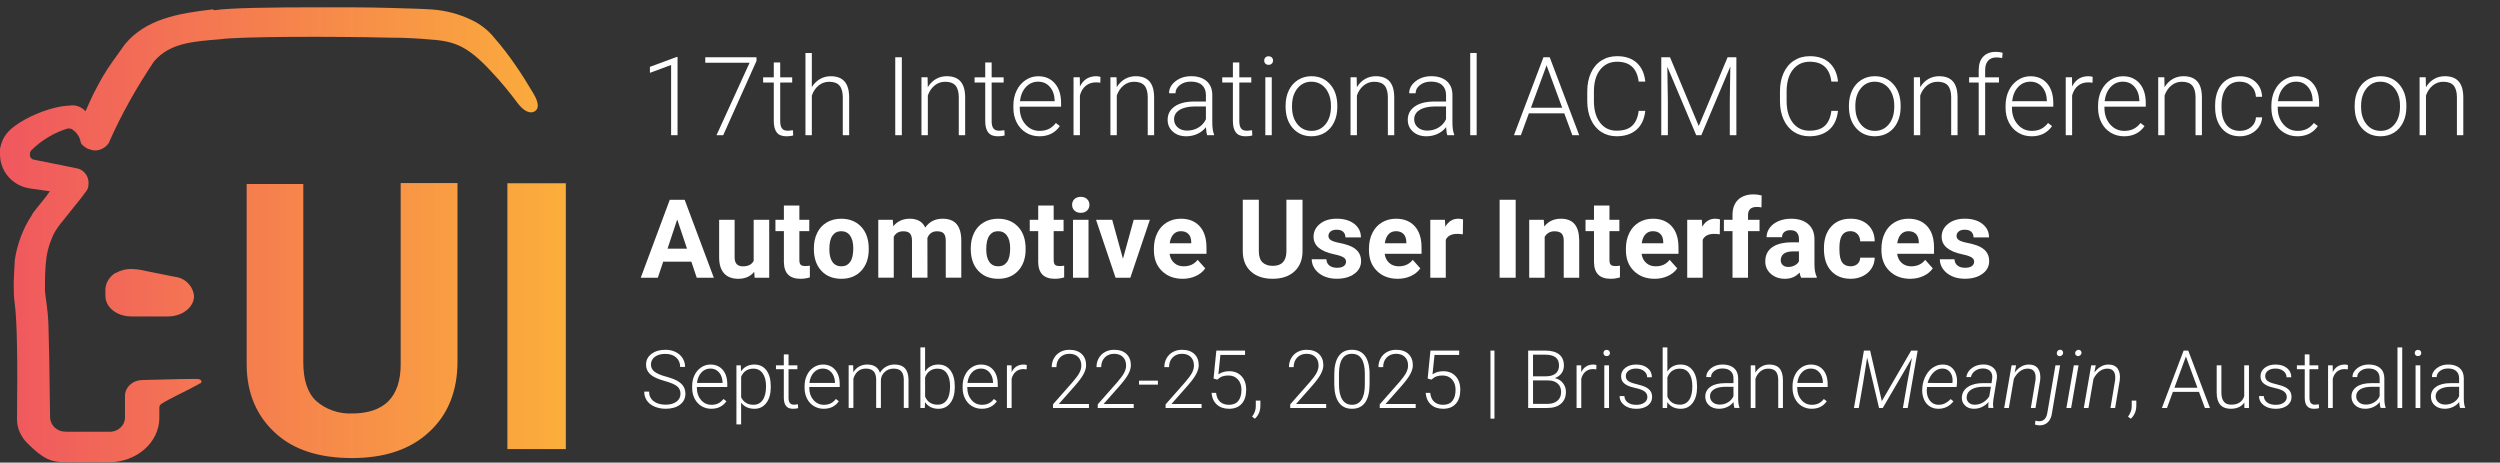 <?xml version="1.0" encoding="UTF-8"?>
<svg id="Layer_1" data-name="Layer 1" xmlns="http://www.w3.org/2000/svg" xmlns:xlink="http://www.w3.org/1999/xlink" viewBox="0 0 1368.3 253.2">
  <rect x="0" y="0" width="1368.3" height="253.2" fill="#333333" stroke="none"/>
  <defs>
    <style>
      .cls-1 {
        fill: none;
      }

      .cls-2 {
        fill: url(#linear-gradient);
      }

      .cls-3 {
        isolation: isolate;
      }

      .cls-4 {
        fill: #fff;
      }
    </style>
    <linearGradient id="linear-gradient" x1="0" y1="2804.4" x2="309.7" y2="2804.4" gradientTransform="translate(0 -2675.9)" gradientUnits="userSpaceOnUse">
      <stop offset="0" stop-color="#f0575f"/>
      <stop offset="1" stop-color="#fbaf3b"/>
      <stop offset="1" stop-color="#fbb03a"/>
    </linearGradient>
  </defs>
  <g id="Layer_11" data-name="Layer 11">
    <rect class="cls-1" y="3.5" width="309.6" height="249.7"/>
    <path class="cls-2" d="M63.3,149.3c-3.1,1.9-5.3,5-5.6,8.7v4c0,6.2,6.2,11.2,14.3,11.2h19.9c7.8,0,14.3-5,14.3-11.2-.6-5.6-5-9.9-10.5-10.5l-19.9-4c-1.2,0-2.5-.3-3.7-.3-3.1,0-5.9.6-8.7,2.2M219.3,100.3v99c0,18-9,27-26.7,27-7.1.3-14.3-2.2-19.5-6.8-4.7-4.3-7.1-11.5-7.1-21.1v-97.7h-31v98.6c0,16.1,5.6,28.5,15.8,37.8s24.2,13.6,41.9,13.6,32-4.7,42.2-14.3c10.2-9.3,15.5-22.3,15.5-38.5v-97.7h-31.1v.1ZM277.7,245.8h32V100.3h-32v145.5h0ZM116.7,5.1c-19.2,2.2-36.9,5.3-48.4,19.2-4.7,6.8-8.1,10.9-12.1,17.7-1.6,2.8-3.1,5.6-4.7,8.7s-3.4,7.4-4.7,10.2c-2.2-2.5-5.6-3.7-8.7-3.1-11.2.3-28.5,8.1-34.1,14.9-2.2,2.5-3.4,5.6-4,8.7v3.1c0,9.3,6.8,17.1,16.1,18.6l11.2,1.6-2.5,3.4-6.5,8.1c-.3.6-.6.9-.9,1.6-2.5,3.7-4.3,7.4-5.9,11.5-1.6,4.3-2.8,8.7-3.4,13-.3,5.9-.6,10.2-.6,12.4,0,4,0,7.8.6,11.8,1.2,9,1.6,30.1,1.2,63,0,5,2.2,9.6,5.6,13,8.7,8.7,13,10.5,21.1,10.5h23.6c15.2,0,27.6-10.9,27.6-24.2v-5.6c0-.9.3-1.6,1.2-2.2,3.7-2.5,15.2-7.8,19.9-10.5,1.2-.9,2.2-.6,1.9-1.9-.3-1.2-1.6-1.2-4-1.2-8.7,0-25.7.6-28.2.6-5,0-9.3,3.4-9.6,8.4v12.1c0,4.7-4.3,8.1-8.7,7.8h-23.6c-4.7,0-8.4-3.1-8.7-7.8-.3-25.7-.6-42.8-.9-50.9-.3-8.4-1.6-14.6-1.9-18.3,0-6.2,0-12.7.9-18.9.6-3.7,1.6-7.1,3.1-10.5.9-2.5,2.5-4.7,4-6.8,6.2-7.8,10.5-13,12.4-15.5l2.5-3.4c.6-.9.9-2.2.9-3.1.6-4.3-2.5-8.4-6.5-9l-23.3-4.7c-.9,0-1.9-.9-2.2-1.9v-1.9l.6-1.2c5.6-5.6,12.7-9.9,20.2-12.1.9,0,1.6,0,2.5.6,2.2,1.6,3.7,3.7,4.3,6.2.3,1.9,1.2,2.5,3.4,4,1.2.6,2.5.9,3.7,1.2,3.4.3,6.5-1.2,8.4-4,6.8-15.5,15.2-30.4,24.8-44.7,8.7-10.2,21.7-10.9,36-12.1,11.2-1.6,62.4-1.6,92.4-.9,10.2,0,17.7.6,21.1.9,14.3.9,21.4,2.8,35.4,18,5,5.3,9.6,10.9,14,16.8,2.8,3.7,5.9,5.9,8.7,5,5-1.9.9-8.7,0-10.2-6.2-10.5-13-20.8-21.1-30.1-3.4-4.3-7.8-7.8-13-10.2-6.5-3.1-13.6-5-21.1-5.6-4-.3-13.3-.6-24.8-.9-10.5-.3-23-.3-35.1-.3h-1.9c-25.1,0-49.9.3-57.4,1.6l-.9-.3v-.2h.1Z"/>
    <path class="cls-1" d="M63.3,149.3c-3.1,1.9-5.3,5-5.6,8.7v4c0,6.2,6.2,11.2,14.3,11.2h19.9c7.8,0,14.3-5,14.3-11.2-.6-5.6-5-9.9-10.5-10.5l-19.9-4c-1.2,0-2.5-.3-3.7-.3-3.1,0-5.9.6-8.7,2.2M219.3,100.3v99c0,18-9,27-26.7,27-7.1.3-14.3-2.2-19.5-6.8-4.7-4.3-7.1-11.5-7.1-21.1v-97.7h-31v98.6c0,16.1,5.6,28.5,15.8,37.8s24.2,13.6,41.9,13.6,32-4.7,42.2-14.3c10.2-9.3,15.5-22.3,15.5-38.5v-97.7h-31.1v.1ZM277.7,245.8h32V100.3h-32v145.5ZM116.7,5.1c-19.2,2.2-36.9,5.3-48.4,19.2-4.7,6.8-8.1,10.9-12.1,17.7-1.6,2.8-3.1,5.6-4.7,8.7-1.6,3.1-3.4,7.4-4.7,10.2-2.2-2.5-5.6-3.7-8.7-3.1-11.2.3-28.5,8.1-34.1,14.9-2.2,2.5-3.4,5.6-4,8.7v3.1c0,9.3,6.8,17.1,16.1,18.6l11.2,1.6-2.5,3.4-6.5,8.1c-.3.6-.6.9-.9,1.6-2.5,3.7-4.3,7.4-5.9,11.5-1.6,4.3-2.8,8.7-3.4,13-.3,5.9-.6,10.2-.6,12.4,0,4,0,7.8.6,11.8,1.2,9,1.6,30.1,1.2,63,0,5,2.2,9.6,5.6,13,8.7,8.7,13,10.5,21.1,10.5h23.6c15.2,0,27.6-10.9,27.6-24.2v-5.6c0-.9.3-1.6,1.2-2.2,3.7-2.5,15.2-7.8,19.9-10.5,1.2-.9,2.2-.6,1.9-1.9-.3-1.2-1.6-1.2-4-1.2-8.7,0-25.7.6-28.2.6-5,0-9.3,3.4-9.6,8.4v12.1c0,4.7-4.3,8.1-8.7,7.8h-23.6c-4.7,0-8.4-3.1-8.7-7.8-.3-25.7-.6-42.8-.9-50.9-.3-8.4-1.6-14.6-1.9-18.3,0-6.2,0-12.7.9-18.9.6-3.7,1.6-7.1,3.1-10.5.9-2.5,2.5-4.7,4-6.8,6.2-7.8,10.5-13,12.4-15.5l2.5-3.4c.6-.9.9-2.2.9-3.1.6-4.3-2.5-8.4-6.5-9l-23.3-4.7c-.9,0-1.9-.9-2.2-1.9v-1.9l.6-1.2c5.6-5.6,12.7-9.9,20.2-12.1.9,0,1.6,0,2.5.6,2.2,1.6,3.7,3.7,4.3,6.2.3,1.9,1.2,2.5,3.4,4,1.2.6,2.5.9,3.7,1.2,3.4.3,6.5-1.2,8.4-4,6.8-15.5,15.2-30.4,24.8-44.7,8.7-10.2,21.7-10.9,36-12.1,11.2-1.6,62.4-1.6,92.4-.9,10.2,0,17.7.6,21.1.9,14.3.9,21.4,2.8,35.4,18,5,5.3,9.6,10.9,14,16.8,2.8,3.7,5.9,5.9,8.7,5,5-1.9.9-8.7,0-10.2-6.2-10.5-13-20.8-21.1-30.1-3.4-4.3-7.8-7.8-13-10.2-6.5-3.1-13.6-5-21.1-5.6-4-.3-13.3-.6-24.8-.9-10.5-.3-23-.3-35.1-.3h-1.9c-25.1,0-49.9.3-57.4,1.6l-.9-.3v-.2h.1Z"/>
    <g class="cls-3">
      <g class="cls-3">
        <g class="cls-3">
          <g class="cls-3">
            <g class="cls-3">
              <g class="cls-3">
                <path class="cls-4" d="M370.83,74h-3.52v-38.44l-11.6,4.31v-3.28l14.53-5.39h.59v42.8Z"/>
                <path class="cls-4" d="M414.04,33.37l-18.22,40.63h-3.66l18.11-39.67h-24.26v-2.99h28.04v2.02Z"/>
                <path class="cls-4" d="M427.02,34.19v8.12h6.56v2.87h-6.56v21.15c0,1.76.32,3.07.95,3.93.63.86,1.69,1.29,3.18,1.29.59,0,1.53-.1,2.84-.29l.15,2.85c-.92.33-2.17.49-3.75.49-2.4,0-4.15-.7-5.24-2.09-1.09-1.4-1.64-3.45-1.64-6.17v-21.15h-5.83v-2.87h5.83v-8.12h3.52Z"/>
                <path class="cls-4" d="M444.34,47.66c1.15-1.89,2.63-3.36,4.42-4.39,1.8-1.04,3.76-1.55,5.89-1.55,3.4,0,5.93.96,7.59,2.87,1.66,1.91,2.5,4.79,2.52,8.61v20.8h-3.49v-20.83c-.02-2.83-.62-4.94-1.8-6.33-1.18-1.39-3.07-2.08-5.67-2.08-2.17,0-4.09.68-5.76,2.04s-2.91,3.19-3.71,5.49v21.71h-3.49V29h3.49v18.66Z"/>
                <path class="cls-4" d="M493.59,74h-3.6V31.34h3.6v42.66Z"/>
                <path class="cls-4" d="M507.68,42.3l.12,5.42c1.19-1.95,2.68-3.44,4.45-4.47,1.78-1.03,3.74-1.54,5.89-1.54,3.4,0,5.93.96,7.59,2.87,1.66,1.91,2.5,4.79,2.52,8.61v20.8h-3.49v-20.83c-.02-2.83-.62-4.94-1.8-6.33-1.18-1.39-3.07-2.08-5.67-2.08-2.17,0-4.09.68-5.76,2.04s-2.91,3.19-3.71,5.49v21.71h-3.49v-31.7h3.34Z"/>
                <path class="cls-4" d="M542.75,34.19v8.12h6.56v2.87h-6.56v21.15c0,1.76.32,3.07.95,3.93.63.86,1.69,1.29,3.18,1.29.59,0,1.53-.1,2.84-.29l.15,2.85c-.92.33-2.17.49-3.75.49-2.4,0-4.15-.7-5.24-2.09-1.09-1.4-1.64-3.45-1.64-6.17v-21.15h-5.83v-2.87h5.83v-8.12h3.52Z"/>
                <path class="cls-4" d="M568.85,74.59c-2.7,0-5.13-.66-7.31-1.99-2.18-1.33-3.87-3.18-5.08-5.55-1.21-2.37-1.82-5.03-1.82-7.98v-1.26c0-3.05.59-5.79,1.77-8.23,1.18-2.44,2.83-4.36,4.94-5.76s4.39-2.09,6.86-2.09c3.85,0,6.9,1.31,9.16,3.94s3.38,6.22,3.38,10.77v1.96h-22.62v.67c0,3.59,1.03,6.59,3.09,8.98,2.06,2.39,4.65,3.59,7.78,3.59,1.88,0,3.53-.34,4.97-1.03s2.74-1.78,3.91-3.28l2.2,1.67c-2.58,3.73-6.32,5.6-11.22,5.6ZM568.2,44.7c-2.64,0-4.86.97-6.67,2.9-1.81,1.93-2.91,4.53-3.3,7.79h19.01v-.38c-.1-3.05-.97-5.53-2.61-7.44s-3.79-2.87-6.45-2.87Z"/>
                <path class="cls-4" d="M602.22,45.29c-.74-.14-1.53-.21-2.37-.21-2.19,0-4.04.61-5.55,1.83-1.51,1.22-2.59,2.99-3.24,5.32v21.77h-3.49v-31.7h3.43l.06,5.04c1.86-3.75,4.83-5.62,8.94-5.62.98,0,1.75.13,2.31.38l-.09,3.19Z"/>
                <path class="cls-4" d="M611.1,42.3l.12,5.42c1.19-1.95,2.68-3.44,4.45-4.47,1.78-1.03,3.74-1.54,5.89-1.54,3.4,0,5.93.96,7.59,2.87,1.66,1.91,2.5,4.79,2.52,8.61v20.8h-3.49v-20.83c-.02-2.83-.62-4.94-1.8-6.33-1.18-1.39-3.07-2.08-5.67-2.08-2.17,0-4.09.68-5.76,2.04s-2.91,3.19-3.71,5.49v21.71h-3.49v-31.7h3.34Z"/>
                <path class="cls-4" d="M660.72,74c-.35-1-.58-2.47-.67-4.42-1.23,1.6-2.8,2.84-4.7,3.71s-3.92,1.3-6.05,1.3c-3.05,0-5.51-.85-7.4-2.55-1.89-1.7-2.83-3.85-2.83-6.45,0-3.09,1.28-5.53,3.85-7.32,2.57-1.8,6.15-2.7,10.74-2.7h6.36v-3.6c0-2.27-.7-4.05-2.09-5.35-1.4-1.3-3.43-1.95-6.11-1.95-2.44,0-4.46.62-6.06,1.88-1.6,1.25-2.4,2.75-2.4,4.51l-3.52-.03c0-2.52,1.17-4.7,3.52-6.55s5.22-2.77,8.64-2.77,6.32.88,8.36,2.65c2.04,1.77,3.09,4.23,3.15,7.4v15c0,3.07.32,5.36.97,6.88v.35h-3.75ZM649.71,71.48c2.34,0,4.44-.57,6.28-1.7s3.19-2.65,4.03-4.54v-6.97h-6.27c-3.5.04-6.23.68-8.2,1.92-1.97,1.24-2.96,2.94-2.96,5.11,0,1.78.66,3.25,1.98,4.42s3.03,1.76,5.14,1.76Z"/>
                <path class="cls-4" d="M678.3,34.19v8.12h6.56v2.87h-6.56v21.15c0,1.76.32,3.07.95,3.93.63.86,1.69,1.29,3.18,1.29.59,0,1.53-.1,2.84-.29l.15,2.85c-.92.33-2.17.49-3.75.49-2.4,0-4.15-.7-5.24-2.09-1.09-1.4-1.64-3.45-1.64-6.17v-21.15h-5.83v-2.87h5.83v-8.12h3.52Z"/>
                <path class="cls-4" d="M691.93,33.15c0-.66.21-1.22.64-1.67.43-.46,1.02-.68,1.76-.68s1.33.23,1.77.68.66,1.01.66,1.67-.22,1.21-.66,1.66c-.44.45-1.03.67-1.77.67s-1.33-.22-1.76-.67c-.43-.45-.64-1-.64-1.66ZM696.06,74h-3.52v-31.7h3.52v31.7Z"/>
                <path class="cls-4" d="M703.64,57.68c0-3.05.59-5.79,1.77-8.23,1.18-2.44,2.85-4.34,5.01-5.7,2.16-1.36,4.6-2.04,7.34-2.04,4.22,0,7.64,1.48,10.25,4.44,2.62,2.96,3.93,6.88,3.93,11.76v.73c0,3.07-.59,5.83-1.77,8.28-1.18,2.45-2.85,4.34-5,5.67-2.15,1.33-4.6,1.99-7.35,1.99-4.2,0-7.61-1.48-10.24-4.44-2.63-2.96-3.94-6.88-3.94-11.76v-.7ZM707.16,58.65c0,3.79.98,6.9,2.94,9.33s4.54,3.65,7.72,3.65,5.73-1.22,7.69-3.65,2.94-5.64,2.94-9.62v-.67c0-2.42-.45-4.64-1.35-6.65-.9-2.01-2.16-3.57-3.78-4.67-1.62-1.1-3.48-1.66-5.57-1.66-3.12,0-5.67,1.23-7.65,3.68-1.97,2.45-2.96,5.66-2.96,9.62v.64Z"/>
                <path class="cls-4" d="M742.52,42.3l.12,5.42c1.19-1.95,2.68-3.44,4.45-4.47,1.78-1.03,3.74-1.54,5.89-1.54,3.4,0,5.93.96,7.59,2.87,1.66,1.91,2.5,4.79,2.52,8.61v20.8h-3.49v-20.83c-.02-2.83-.62-4.94-1.8-6.33-1.18-1.39-3.07-2.08-5.67-2.08-2.17,0-4.09.68-5.76,2.04s-2.91,3.19-3.71,5.49v21.71h-3.49v-31.7h3.34Z"/>
                <path class="cls-4" d="M792.15,74c-.35-1-.58-2.47-.67-4.42-1.23,1.6-2.8,2.84-4.7,3.71s-3.92,1.3-6.05,1.3c-3.05,0-5.51-.85-7.4-2.55-1.89-1.7-2.83-3.85-2.83-6.45,0-3.09,1.28-5.53,3.85-7.32,2.57-1.8,6.15-2.7,10.74-2.7h6.36v-3.6c0-2.27-.7-4.05-2.09-5.35-1.4-1.3-3.43-1.95-6.11-1.95-2.44,0-4.46.62-6.06,1.88-1.6,1.25-2.4,2.75-2.4,4.51l-3.52-.03c0-2.52,1.17-4.7,3.52-6.55s5.22-2.77,8.64-2.77,6.32.88,8.36,2.65c2.04,1.77,3.09,4.23,3.15,7.4v15c0,3.07.32,5.36.97,6.88v.35h-3.75ZM781.13,71.48c2.34,0,4.44-.57,6.28-1.7s3.19-2.65,4.03-4.54v-6.97h-6.27c-3.5.04-6.23.68-8.2,1.92-1.97,1.24-2.96,2.94-2.96,5.11,0,1.78.66,3.25,1.98,4.42s3.03,1.76,5.14,1.76Z"/>
                <path class="cls-4" d="M808.2,74h-3.52V29h3.52v45Z"/>
                <path class="cls-4" d="M856.16,62.02h-19.37l-4.39,11.98h-3.78l16.14-42.66h3.43l16.14,42.66h-3.75l-4.42-11.98ZM837.91,58.97h17.11l-8.55-23.23-8.55,23.23Z"/>
                <path class="cls-4" d="M900.49,60.7c-.49,4.49-2.09,7.93-4.82,10.31s-6.35,3.57-10.88,3.57c-3.16,0-5.96-.79-8.39-2.37s-4.31-3.82-5.64-6.72c-1.33-2.9-2-6.22-2.02-9.95v-5.54c0-3.79.66-7.15,1.99-10.08,1.33-2.93,3.24-5.19,5.73-6.78s5.36-2.39,8.6-2.39c4.57,0,8.18,1.23,10.83,3.69,2.65,2.46,4.18,5.87,4.61,10.22h-3.63c-.9-7.25-4.83-10.87-11.81-10.87-3.87,0-6.95,1.45-9.24,4.34-2.3,2.89-3.44,6.89-3.44,11.99v5.22c0,4.93,1.12,8.85,3.35,11.79,2.24,2.93,5.26,4.4,9.07,4.4s6.61-.9,8.53-2.71c1.91-1.81,3.1-4.52,3.54-8.13h3.63Z"/>
                <path class="cls-4" d="M914.03,31.34l15.73,37.65,15.79-37.65h4.8v42.66h-3.6v-18.57l.29-19.04-15.88,37.62h-2.78l-15.82-37.47.29,18.78v18.69h-3.6V31.34h4.78Z"/>
                <path class="cls-4" d="M1005.96,60.7c-.49,4.49-2.09,7.93-4.82,10.31s-6.35,3.57-10.88,3.57c-3.16,0-5.96-.79-8.39-2.37s-4.31-3.82-5.64-6.72c-1.33-2.9-2-6.22-2.02-9.95v-5.54c0-3.79.66-7.15,1.99-10.08,1.33-2.93,3.24-5.19,5.73-6.78s5.36-2.39,8.6-2.39c4.57,0,8.18,1.23,10.83,3.69,2.65,2.46,4.18,5.87,4.61,10.22h-3.63c-.9-7.25-4.83-10.87-11.81-10.87-3.87,0-6.95,1.45-9.24,4.34-2.3,2.89-3.44,6.89-3.44,11.99v5.22c0,4.93,1.12,8.85,3.35,11.79,2.24,2.93,5.26,4.4,9.07,4.4s6.61-.9,8.53-2.71c1.91-1.81,3.1-4.52,3.54-8.13h3.63Z"/>
                <path class="cls-4" d="M1011.96,57.68c0-3.05.59-5.79,1.77-8.23,1.18-2.44,2.85-4.34,5.01-5.7,2.16-1.36,4.6-2.04,7.34-2.04,4.22,0,7.64,1.48,10.25,4.44,2.62,2.96,3.93,6.88,3.93,11.76v.73c0,3.07-.59,5.83-1.77,8.28-1.18,2.45-2.85,4.34-5,5.67-2.15,1.33-4.6,1.99-7.35,1.99-4.2,0-7.61-1.48-10.24-4.44-2.63-2.96-3.94-6.88-3.94-11.76v-.7ZM1015.48,58.65c0,3.79.98,6.9,2.94,9.33s4.54,3.65,7.72,3.65,5.73-1.22,7.69-3.65,2.94-5.64,2.94-9.62v-.67c0-2.42-.45-4.64-1.35-6.65-.9-2.01-2.16-3.57-3.78-4.67-1.62-1.1-3.48-1.66-5.57-1.66-3.12,0-5.67,1.23-7.65,3.68-1.97,2.45-2.96,5.66-2.96,9.62v.64Z"/>
                <path class="cls-4" d="M1050.84,42.3l.12,5.42c1.19-1.95,2.68-3.44,4.45-4.47,1.78-1.03,3.74-1.54,5.89-1.54,3.4,0,5.93.96,7.59,2.87,1.66,1.91,2.5,4.79,2.52,8.61v20.8h-3.49v-20.83c-.02-2.83-.62-4.94-1.8-6.33-1.18-1.39-3.07-2.08-5.67-2.08-2.17,0-4.09.68-5.76,2.04s-2.91,3.19-3.71,5.49v21.71h-3.49v-31.7h3.34Z"/>
                <path class="cls-4" d="M1082.98,74v-28.83h-5.24v-2.87h5.24v-3.84c0-3.24.82-5.73,2.48-7.47,1.65-1.74,3.95-2.61,6.9-2.61,1.33,0,2.57.17,3.72.49l-.26,2.91c-.98-.23-2.04-.35-3.19-.35-1.93,0-3.44.6-4.51,1.81-1.07,1.2-1.61,2.91-1.61,5.13v3.94h7.56v2.87h-7.56v28.83h-3.52Z"/>
                <path class="cls-4" d="M1111.9,74.59c-2.7,0-5.13-.66-7.31-1.99-2.18-1.33-3.87-3.18-5.08-5.55-1.21-2.37-1.82-5.03-1.82-7.98v-1.26c0-3.05.59-5.79,1.77-8.23,1.18-2.44,2.83-4.36,4.94-5.76s4.39-2.09,6.86-2.09c3.85,0,6.9,1.31,9.16,3.94s3.38,6.22,3.38,10.77v1.96h-22.62v.67c0,3.59,1.03,6.59,3.09,8.98,2.06,2.39,4.65,3.59,7.78,3.59,1.88,0,3.53-.34,4.97-1.03s2.74-1.78,3.91-3.28l2.2,1.67c-2.58,3.73-6.32,5.6-11.22,5.6ZM1111.25,44.7c-2.64,0-4.86.97-6.67,2.9-1.81,1.93-2.91,4.53-3.3,7.79h19.01v-.38c-.1-3.05-.97-5.53-2.61-7.44s-3.79-2.87-6.45-2.87Z"/>
                <path class="cls-4" d="M1145.27,45.29c-.74-.14-1.53-.21-2.37-.21-2.19,0-4.04.61-5.55,1.83-1.51,1.22-2.59,2.99-3.24,5.32v21.77h-3.49v-31.7h3.43l.06,5.04c1.86-3.75,4.83-5.62,8.94-5.62.98,0,1.75.13,2.31.38l-.09,3.19Z"/>
                <path class="cls-4" d="M1162.52,74.59c-2.7,0-5.13-.66-7.31-1.99-2.18-1.33-3.87-3.18-5.08-5.55-1.21-2.37-1.82-5.03-1.82-7.98v-1.26c0-3.05.59-5.79,1.77-8.23,1.18-2.44,2.83-4.36,4.94-5.76s4.39-2.09,6.86-2.09c3.85,0,6.9,1.31,9.16,3.94s3.38,6.22,3.38,10.77v1.96h-22.62v.67c0,3.59,1.03,6.59,3.09,8.98,2.06,2.39,4.65,3.59,7.78,3.59,1.88,0,3.53-.34,4.97-1.03s2.74-1.78,3.91-3.28l2.2,1.67c-2.58,3.73-6.32,5.6-11.22,5.6ZM1161.88,44.7c-2.64,0-4.86.97-6.67,2.9-1.81,1.93-2.91,4.53-3.3,7.79h19.01v-.38c-.1-3.05-.97-5.53-2.61-7.44s-3.79-2.87-6.45-2.87Z"/>
                <path class="cls-4" d="M1184.58,42.3l.12,5.42c1.19-1.95,2.68-3.44,4.45-4.47,1.78-1.03,3.74-1.54,5.89-1.54,3.4,0,5.93.96,7.59,2.87,1.66,1.91,2.5,4.79,2.52,8.61v20.8h-3.49v-20.83c-.02-2.83-.62-4.94-1.8-6.33-1.18-1.39-3.07-2.08-5.67-2.08-2.17,0-4.09.68-5.76,2.04s-2.91,3.19-3.71,5.49v21.71h-3.49v-31.7h3.34Z"/>
                <path class="cls-4" d="M1225.92,71.63c2.44,0,4.49-.69,6.14-2.07,1.65-1.38,2.54-3.16,2.68-5.35h3.37c-.1,1.93-.7,3.7-1.82,5.29s-2.59,2.84-4.44,3.74-3.82,1.35-5.93,1.35c-4.16,0-7.46-1.45-9.89-4.34s-3.65-6.78-3.65-11.66v-1.05c0-3.12.55-5.89,1.64-8.29,1.09-2.4,2.66-4.26,4.7-5.57,2.04-1.31,4.43-1.96,7.16-1.96,3.48,0,6.34,1.04,8.6,3.11s3.46,4.79,3.62,8.17h-3.37c-.16-2.48-1.05-4.48-2.68-6.01-1.63-1.52-3.69-2.29-6.17-2.29-3.16,0-5.62,1.14-7.37,3.43-1.75,2.29-2.62,5.49-2.62,9.61v1.03c0,4.04.87,7.2,2.62,9.46,1.75,2.27,4.21,3.4,7.4,3.4Z"/>
                <path class="cls-4" d="M1257.38,74.59c-2.7,0-5.13-.66-7.31-1.99-2.18-1.33-3.87-3.18-5.08-5.55-1.21-2.37-1.82-5.03-1.82-7.98v-1.26c0-3.05.59-5.79,1.77-8.23,1.18-2.44,2.83-4.36,4.94-5.76s4.39-2.09,6.86-2.09c3.85,0,6.9,1.31,9.16,3.94s3.38,6.22,3.38,10.77v1.96h-22.62v.67c0,3.59,1.03,6.59,3.09,8.98,2.06,2.39,4.65,3.59,7.78,3.59,1.88,0,3.53-.34,4.97-1.03s2.74-1.78,3.91-3.28l2.2,1.67c-2.58,3.73-6.32,5.6-11.22,5.6ZM1256.74,44.7c-2.64,0-4.86.97-6.67,2.9-1.81,1.93-2.91,4.53-3.3,7.79h19.01v-.38c-.1-3.05-.97-5.53-2.61-7.44s-3.79-2.87-6.45-2.87Z"/>
                <path class="cls-4" d="M1288.76,57.68c0-3.05.59-5.79,1.77-8.23,1.18-2.44,2.85-4.34,5.01-5.7,2.16-1.36,4.6-2.04,7.34-2.04,4.22,0,7.64,1.48,10.25,4.44s3.93,6.88,3.93,11.76v.73c0,3.07-.59,5.83-1.77,8.28s-2.85,4.34-5,5.67c-2.15,1.33-4.6,1.99-7.35,1.99-4.2,0-7.61-1.48-10.24-4.44-2.63-2.96-3.94-6.88-3.94-11.76v-.7ZM1292.28,58.65c0,3.79.98,6.9,2.94,9.33s4.54,3.65,7.72,3.65,5.73-1.22,7.69-3.65,2.94-5.64,2.94-9.62v-.67c0-2.42-.45-4.64-1.35-6.65s-2.16-3.57-3.78-4.67c-1.62-1.1-3.48-1.66-5.57-1.66-3.12,0-5.67,1.23-7.65,3.68-1.97,2.45-2.96,5.66-2.96,9.62v.64Z"/>
                <path class="cls-4" d="M1327.64,42.3l.12,5.42c1.19-1.95,2.68-3.44,4.45-4.47s3.74-1.54,5.89-1.54c3.4,0,5.93.96,7.59,2.87s2.5,4.79,2.52,8.61v20.8h-3.49v-20.83c-.02-2.83-.62-4.94-1.8-6.33s-3.07-2.08-5.67-2.08c-2.17,0-4.09.68-5.76,2.04s-2.91,3.19-3.71,5.49v21.71h-3.49v-31.7h3.34Z"/>
              </g>
            </g>
          </g>
          <g class="cls-3">
            <g class="cls-3">
              <g class="cls-3">
                <path class="cls-4" d="M378.39,143.21h-15.41l-2.93,8.79h-9.35l15.88-42.66h8.14l15.97,42.66h-9.35l-2.96-8.79ZM365.35,136.09h10.66l-5.36-15.97-5.3,15.97Z"/>
                <path class="cls-4" d="M412.79,148.78c-2.09,2.54-4.98,3.81-8.67,3.81-3.4,0-5.99-.98-7.78-2.93s-2.7-4.81-2.74-8.58v-20.77h8.47v20.5c0,3.3,1.5,4.96,4.51,4.96s4.84-1,5.92-2.99v-22.47h8.5v31.7h-7.97l-.23-3.22Z"/>
                <path class="cls-4" d="M437.51,112.51v7.79h5.42v6.21h-5.42v15.82c0,1.17.22,2.01.67,2.52.45.51,1.31.76,2.58.76.94,0,1.77-.07,2.49-.21v6.42c-1.66.51-3.37.76-5.13.76-5.94,0-8.96-3-9.08-8.99v-17.08h-4.63v-6.21h4.63v-7.79h8.47Z"/>
                <path class="cls-4" d="M445.45,135.86c0-3.14.6-5.95,1.82-8.41,1.21-2.46,2.95-4.37,5.23-5.71,2.27-1.35,4.92-2.02,7.92-2.02,4.28,0,7.77,1.31,10.47,3.93,2.71,2.62,4.21,6.17,4.53,10.66l.06,2.17c0,4.86-1.36,8.76-4.07,11.7-2.71,2.94-6.36,4.41-10.93,4.41s-8.22-1.46-10.94-4.39-4.09-6.91-4.09-11.95v-.38ZM453.92,136.46c0,3.01.57,5.32,1.7,6.91,1.13,1.59,2.75,2.39,4.86,2.39s3.65-.79,4.8-2.36c1.15-1.57,1.73-4.09,1.73-7.55,0-2.95-.58-5.24-1.73-6.87-1.15-1.62-2.77-2.44-4.86-2.44s-3.67.81-4.8,2.42c-1.13,1.61-1.7,4.11-1.7,7.5Z"/>
                <path class="cls-4" d="M488.63,120.3l.26,3.54c2.25-2.75,5.28-4.13,9.11-4.13,4.08,0,6.88,1.61,8.41,4.83,2.23-3.22,5.4-4.83,9.52-4.83,3.44,0,6,1,7.68,3,1.68,2,2.52,5.01,2.52,9.04v20.24h-8.5v-20.21c0-1.8-.35-3.11-1.05-3.94s-1.94-1.25-3.72-1.25c-2.54,0-4.3,1.21-5.27,3.63l.03,21.77h-8.47v-20.19c0-1.84-.36-3.16-1.08-3.98-.72-.82-1.95-1.23-3.69-1.23-2.4,0-4.14,1-5.21,2.99v22.41h-8.47v-31.7h7.94Z"/>
                <path class="cls-4" d="M531.32,135.86c0-3.14.6-5.95,1.82-8.41,1.21-2.46,2.95-4.37,5.23-5.71,2.27-1.35,4.92-2.02,7.92-2.02,4.28,0,7.77,1.31,10.47,3.93,2.71,2.62,4.21,6.17,4.53,10.66l.06,2.17c0,4.86-1.36,8.76-4.07,11.7-2.71,2.94-6.36,4.41-10.93,4.41s-8.22-1.46-10.94-4.39-4.09-6.91-4.09-11.95v-.38ZM539.79,136.46c0,3.01.57,5.32,1.7,6.91,1.13,1.59,2.75,2.39,4.86,2.39s3.65-.79,4.8-2.36c1.15-1.57,1.73-4.09,1.73-7.55,0-2.95-.58-5.24-1.73-6.87-1.15-1.62-2.77-2.44-4.86-2.44s-3.67.81-4.8,2.42c-1.13,1.61-1.7,4.11-1.7,7.5Z"/>
                <path class="cls-4" d="M576.7,112.51v7.79h5.42v6.21h-5.42v15.82c0,1.17.22,2.01.67,2.52.45.51,1.31.76,2.58.76.94,0,1.77-.07,2.49-.21v6.42c-1.66.51-3.37.76-5.13.76-5.94,0-8.96-3-9.08-8.99v-17.08h-4.63v-6.21h4.63v-7.79h8.47Z"/>
                <path class="cls-4" d="M586.78,112.1c0-1.27.42-2.31,1.27-3.13s2.01-1.23,3.47-1.23,2.6.41,3.46,1.23c.86.82,1.29,1.87,1.29,3.13s-.44,2.34-1.3,3.16c-.87.82-2.02,1.23-3.44,1.23s-2.57-.41-3.44-1.23c-.87-.82-1.3-1.88-1.3-3.16ZM595.77,152h-8.5v-31.7h8.5v31.7Z"/>
                <path class="cls-4" d="M614.61,141.66l5.89-21.36h8.85l-10.69,31.7h-8.09l-10.69-31.7h8.85l5.89,21.36Z"/>
                <path class="cls-4" d="M647.28,152.59c-4.65,0-8.43-1.43-11.35-4.28-2.92-2.85-4.38-6.65-4.38-11.4v-.82c0-3.18.62-6.03,1.85-8.54s2.97-4.44,5.23-5.8,4.83-2.04,7.72-2.04c4.34,0,7.75,1.37,10.24,4.1s3.74,6.61,3.74,11.63v3.46h-20.19c.27,2.07,1.1,3.73,2.48,4.98s3.12,1.88,5.23,1.88c3.26,0,5.81-1.18,7.65-3.54l4.16,4.66c-1.27,1.8-2.99,3.2-5.16,4.2s-4.57,1.51-7.21,1.51ZM646.31,126.54c-1.68,0-3.04.57-4.09,1.71-1.04,1.14-1.71,2.77-2.01,4.88h11.78v-.68c-.04-1.88-.55-3.34-1.52-4.37-.98-1.03-2.36-1.54-4.16-1.54Z"/>
                <path class="cls-4" d="M712.9,109.34v28.1c0,4.67-1.46,8.36-4.38,11.07-2.92,2.71-6.91,4.07-11.97,4.07s-8.94-1.32-11.87-3.96-4.42-6.26-4.48-10.87v-28.42h8.79v28.15c0,2.79.67,4.83,2.01,6.11,1.34,1.28,3.19,1.92,5.55,1.92,4.94,0,7.45-2.6,7.53-7.79v-28.39h8.82Z"/>
                <path class="cls-4" d="M736.72,143.24c0-1.04-.51-1.85-1.54-2.45s-2.67-1.13-4.94-1.6c-7.54-1.58-11.31-4.79-11.31-9.61,0-2.81,1.17-5.16,3.5-7.05,2.33-1.88,5.39-2.83,9.16-2.83,4.02,0,7.24.95,9.65,2.84,2.41,1.89,3.62,4.36,3.62,7.38h-8.47c0-1.21-.39-2.21-1.17-3-.78-.79-2-1.19-3.66-1.19-1.43,0-2.53.32-3.31.97-.78.64-1.17,1.46-1.17,2.46,0,.94.44,1.69,1.33,2.27.89.58,2.39,1.07,4.5,1.49s3.89.89,5.33,1.42c4.47,1.64,6.71,4.48,6.71,8.53,0,2.89-1.24,5.23-3.72,7.02-2.48,1.79-5.68,2.68-9.61,2.68-2.66,0-5.01-.47-7.08-1.42-2.06-.95-3.68-2.25-4.85-3.9s-1.76-3.43-1.76-5.35h8.03c.08,1.5.63,2.66,1.67,3.46,1.04.8,2.42,1.2,4.16,1.2,1.62,0,2.85-.31,3.68-.92.83-.62,1.25-1.42,1.25-2.42Z"/>
                <path class="cls-4" d="M764.99,152.59c-4.65,0-8.43-1.43-11.35-4.28-2.92-2.85-4.38-6.65-4.38-11.4v-.82c0-3.18.62-6.03,1.85-8.54s2.97-4.44,5.23-5.8,4.83-2.04,7.72-2.04c4.34,0,7.75,1.37,10.24,4.1s3.74,6.61,3.74,11.63v3.46h-20.19c.27,2.07,1.1,3.73,2.48,4.98s3.12,1.88,5.23,1.88c3.26,0,5.81-1.18,7.65-3.54l4.16,4.66c-1.27,1.8-2.99,3.2-5.16,4.2s-4.57,1.51-7.21,1.51ZM764.03,126.54c-1.68,0-3.04.57-4.09,1.71-1.04,1.14-1.71,2.77-2.01,4.88h11.78v-.68c-.04-1.88-.55-3.34-1.52-4.37-.98-1.03-2.36-1.54-4.16-1.54Z"/>
                <path class="cls-4" d="M800.65,128.24c-1.15-.16-2.17-.23-3.05-.23-3.2,0-5.3,1.08-6.3,3.25v20.74h-8.47v-31.7h8l.23,3.78c1.7-2.91,4.05-4.37,7.06-4.37.94,0,1.82.13,2.64.38l-.12,8.14Z"/>
                <path class="cls-4" d="M829.56,152h-8.79v-42.66h8.79v42.66Z"/>
                <path class="cls-4" d="M844.94,120.3l.26,3.66c2.27-2.83,5.3-4.25,9.11-4.25,3.36,0,5.86.99,7.5,2.96s2.48,4.92,2.52,8.85v20.48h-8.47v-20.27c0-1.8-.39-3.1-1.17-3.91-.78-.81-2.08-1.22-3.9-1.22-2.38,0-4.17,1.02-5.36,3.05v22.35h-8.47v-31.7h7.97Z"/>
                <path class="cls-4" d="M880.89,112.51v7.79h5.42v6.21h-5.42v15.82c0,1.17.22,2.01.67,2.52.45.51,1.31.76,2.58.76.94,0,1.77-.07,2.49-.21v6.42c-1.66.51-3.37.76-5.13.76-5.94,0-8.96-3-9.08-8.99v-17.08h-4.63v-6.21h4.63v-7.79h8.47Z"/>
                <path class="cls-4" d="M905.62,152.59c-4.65,0-8.43-1.43-11.35-4.28-2.92-2.85-4.38-6.65-4.38-11.4v-.82c0-3.18.62-6.03,1.85-8.54s2.97-4.44,5.23-5.8,4.83-2.04,7.72-2.04c4.34,0,7.75,1.37,10.24,4.1s3.74,6.61,3.74,11.63v3.46h-20.19c.27,2.07,1.1,3.73,2.48,4.98s3.12,1.88,5.23,1.88c3.26,0,5.81-1.18,7.65-3.54l4.16,4.66c-1.27,1.8-2.99,3.2-5.16,4.2s-4.57,1.51-7.21,1.51ZM904.65,126.54c-1.68,0-3.04.57-4.09,1.71-1.04,1.14-1.71,2.77-2.01,4.88h11.78v-.68c-.04-1.88-.55-3.34-1.52-4.37-.98-1.03-2.36-1.54-4.16-1.54Z"/>
                <path class="cls-4" d="M941.27,128.24c-1.15-.16-2.17-.23-3.05-.23-3.2,0-5.3,1.08-6.3,3.25v20.74h-8.47v-31.7h8l.23,3.78c1.7-2.91,4.05-4.37,7.06-4.37.94,0,1.82.13,2.64.38l-.12,8.14Z"/>
                <path class="cls-4" d="M948.24,152v-25.49h-4.72v-6.21h4.72v-2.7c0-3.55,1.02-6.31,3.06-8.28,2.04-1.96,4.9-2.94,8.57-2.94,1.17,0,2.61.2,4.31.59l-.09,6.56c-.7-.18-1.56-.26-2.58-.26-3.18,0-4.78,1.49-4.78,4.48v2.55h6.3v6.21h-6.3v25.49h-8.5Z"/>
                <path class="cls-4" d="M985.8,152c-.39-.76-.67-1.71-.85-2.84-2.05,2.29-4.72,3.43-8,3.43-3.11,0-5.68-.9-7.72-2.7-2.04-1.8-3.06-4.06-3.06-6.8,0-3.36,1.25-5.94,3.74-7.73s6.09-2.71,10.8-2.72h3.9v-1.82c0-1.46-.38-2.64-1.13-3.52-.75-.88-1.94-1.32-3.56-1.32-1.43,0-2.54.34-3.35,1.03-.81.68-1.22,1.62-1.22,2.81h-8.47c0-1.84.57-3.54,1.7-5.1,1.13-1.56,2.73-2.79,4.8-3.68,2.07-.89,4.39-1.33,6.97-1.33,3.91,0,7.01.98,9.3,2.94,2.29,1.96,3.44,4.72,3.44,8.28v13.74c.02,3.01.44,5.28,1.26,6.83v.5h-8.55ZM978.8,146.11c1.25,0,2.4-.28,3.46-.83s1.84-1.3,2.34-2.24v-5.45h-3.16c-4.24,0-6.49,1.46-6.77,4.39l-.03.5c0,1.05.37,1.92,1.11,2.61.74.68,1.76,1.03,3.05,1.03Z"/>
                <path class="cls-4" d="M1012.79,145.76c1.56,0,2.83-.43,3.81-1.29.98-.86,1.48-2,1.52-3.43h7.94c-.02,2.15-.61,4.12-1.76,5.9-1.15,1.79-2.73,3.17-4.73,4.16-2,.99-4.21,1.48-6.64,1.48-4.53,0-8.11-1.44-10.72-4.32-2.62-2.88-3.93-6.86-3.93-11.94v-.56c0-4.88,1.3-8.78,3.9-11.69,2.6-2.91,6.16-4.37,10.69-4.37,3.96,0,7.14,1.13,9.54,3.38,2.39,2.26,3.61,5.26,3.65,9.01h-7.94c-.04-1.65-.55-2.99-1.52-4.02-.98-1.03-2.27-1.55-3.87-1.55-1.97,0-3.46.72-4.47,2.16-1.01,1.44-1.51,3.77-1.51,7v.88c0,3.27.5,5.62,1.49,7.04s2.51,2.14,4.54,2.14Z"/>
                <path class="cls-4" d="M1045.48,152.59c-4.65,0-8.43-1.43-11.35-4.28-2.92-2.85-4.38-6.65-4.38-11.4v-.82c0-3.18.62-6.03,1.85-8.54s2.97-4.44,5.23-5.8,4.83-2.04,7.72-2.04c4.34,0,7.75,1.37,10.24,4.1s3.74,6.61,3.74,11.63v3.46h-20.19c.27,2.07,1.1,3.73,2.48,4.98s3.12,1.88,5.23,1.88c3.26,0,5.81-1.18,7.65-3.54l4.16,4.66c-1.27,1.8-2.99,3.2-5.16,4.2s-4.57,1.51-7.21,1.51ZM1044.51,126.54c-1.68,0-3.04.57-4.09,1.71-1.04,1.14-1.71,2.77-2.01,4.88h11.78v-.68c-.04-1.88-.55-3.34-1.52-4.37-.98-1.03-2.36-1.54-4.16-1.54Z"/>
                <path class="cls-4" d="M1080.49,143.24c0-1.04-.51-1.85-1.54-2.45s-2.67-1.13-4.94-1.6c-7.54-1.58-11.31-4.79-11.31-9.61,0-2.81,1.17-5.16,3.5-7.05,2.33-1.88,5.39-2.83,9.16-2.83,4.02,0,7.24.95,9.65,2.84,2.41,1.89,3.62,4.36,3.62,7.38h-8.47c0-1.21-.39-2.21-1.17-3-.78-.79-2-1.19-3.66-1.19-1.43,0-2.53.32-3.31.97-.78.64-1.17,1.46-1.17,2.46,0,.94.44,1.69,1.33,2.27.89.58,2.39,1.07,4.5,1.49s3.89.89,5.33,1.42c4.47,1.64,6.71,4.48,6.71,8.53,0,2.89-1.24,5.23-3.72,7.02-2.48,1.79-5.68,2.68-9.61,2.68-2.66,0-5.01-.47-7.08-1.42-2.06-.95-3.68-2.25-4.85-3.9s-1.76-3.43-1.76-5.35h8.03c.08,1.5.63,2.66,1.67,3.46,1.04.8,2.42,1.2,4.16,1.2,1.62,0,2.85-.31,3.68-.92.83-.62,1.25-1.42,1.25-2.42Z"/>
              </g>
            </g>
          </g>
        </g>
      </g>
    </g>
    <g class="cls-3">
      <g class="cls-3">
        <g class="cls-3">
          <g class="cls-3">
            <g class="cls-3">
              <g class="cls-3">
                <path class="cls-4" d="M372.45,215.57c0-1.74-.61-3.12-1.83-4.13-1.22-1.01-3.46-1.98-6.71-2.89-3.25-.91-5.63-1.91-7.12-2.99-2.13-1.53-3.19-3.53-3.19-6s.99-4.36,2.97-5.86,4.51-2.26,7.59-2.26c2.09,0,3.95.4,5.6,1.21s2.92,1.93,3.83,3.37c.91,1.44,1.36,3.04,1.36,4.81h-2.68c0-2.15-.73-3.88-2.2-5.18-1.47-1.31-3.44-1.96-5.91-1.96s-4.32.54-5.74,1.61c-1.42,1.07-2.14,2.47-2.14,4.2,0,1.6.64,2.9,1.92,3.91s3.33,1.9,6.15,2.67c2.82.77,4.96,1.57,6.41,2.4,1.45.83,2.55,1.82,3.28,2.97.73,1.15,1.1,2.51,1.1,4.08,0,2.47-.99,4.46-2.97,5.96-1.98,1.5-4.59,2.24-7.82,2.24-2.22,0-4.25-.4-6.1-1.19-1.85-.79-3.25-1.9-4.21-3.32-.96-1.42-1.44-3.06-1.44-4.9h2.65c0,2.22.83,3.96,2.48,5.25,1.65,1.28,3.86,1.92,6.6,1.92,2.45,0,4.41-.54,5.89-1.62s2.22-2.51,2.22-4.29Z"/>
                <path class="cls-4" d="M389.29,223.73c-1.99,0-3.78-.49-5.38-1.47-1.6-.98-2.85-2.34-3.74-4.09s-1.34-3.71-1.34-5.88v-.93c0-2.25.44-4.27,1.31-6.06.87-1.8,2.08-3.21,3.64-4.24,1.55-1.03,3.24-1.54,5.05-1.54,2.83,0,5.08.97,6.74,2.9,1.66,1.94,2.49,4.58,2.49,7.93v1.45h-16.66v.5c0,2.65.76,4.85,2.28,6.62,1.52,1.76,3.43,2.64,5.73,2.64,1.38,0,2.6-.25,3.66-.76,1.06-.5,2.02-1.31,2.88-2.42l1.62,1.23c-1.9,2.75-4.65,4.12-8.27,4.12ZM388.81,201.72c-1.94,0-3.58.71-4.91,2.14-1.33,1.42-2.14,3.34-2.43,5.74h14.01v-.28c-.07-2.24-.71-4.07-1.92-5.48-1.21-1.41-2.79-2.12-4.75-2.12Z"/>
                <path class="cls-4" d="M421.86,211.86c0,3.64-.81,6.53-2.42,8.67-1.61,2.14-3.77,3.21-6.47,3.21-3.19,0-5.64-1.12-7.34-3.37v11.91h-2.57v-32.33h2.4l.13,3.3c1.68-2.49,4.12-3.73,7.32-3.73,2.79,0,4.98,1.06,6.57,3.17,1.59,2.12,2.38,5.05,2.38,8.81v.37ZM419.27,211.41c0-2.98-.61-5.33-1.83-7.06-1.22-1.73-2.93-2.59-5.11-2.59-1.58,0-2.94.38-4.08,1.14-1.14.76-2.01,1.87-2.61,3.32v11.2c.62,1.34,1.5,2.36,2.65,3.06,1.15.71,2.51,1.06,4.08,1.06,2.17,0,3.87-.87,5.08-2.6s1.82-4.25,1.82-7.54Z"/>
                <path class="cls-4" d="M431.59,193.97v5.98h4.83v2.12h-4.83v15.58c0,1.3.23,2.26.7,2.9.47.63,1.25.95,2.34.95.43,0,1.13-.07,2.09-.22l.11,2.1c-.68.24-1.6.36-2.76.36-1.77,0-3.06-.51-3.86-1.54-.81-1.03-1.21-2.54-1.21-4.54v-15.58h-4.29v-2.12h4.29v-5.98h2.59Z"/>
                <path class="cls-4" d="M450.82,223.73c-1.99,0-3.78-.49-5.38-1.47-1.6-.98-2.85-2.34-3.74-4.09s-1.34-3.71-1.34-5.88v-.93c0-2.25.44-4.27,1.31-6.06.87-1.8,2.08-3.21,3.64-4.24,1.55-1.03,3.24-1.54,5.05-1.54,2.83,0,5.08.97,6.74,2.9,1.66,1.94,2.49,4.58,2.49,7.93v1.45h-16.66v.5c0,2.65.76,4.85,2.28,6.62,1.52,1.76,3.43,2.64,5.73,2.64,1.38,0,2.6-.25,3.66-.76,1.06-.5,2.02-1.31,2.88-2.42l1.62,1.23c-1.9,2.75-4.65,4.12-8.27,4.12ZM450.34,201.72c-1.94,0-3.58.71-4.91,2.14-1.33,1.42-2.14,3.34-2.43,5.74h14.01v-.28c-.07-2.24-.71-4.07-1.92-5.48-1.21-1.41-2.79-2.12-4.75-2.12Z"/>
                <path class="cls-4" d="M466.96,199.95l.09,3.8c.86-1.41,1.94-2.47,3.24-3.17s2.73-1.06,4.32-1.06c3.68,0,6.02,1.51,7.01,4.53.83-1.45,1.95-2.57,3.35-3.36,1.4-.78,2.94-1.18,4.62-1.18,5.01,0,7.56,2.73,7.66,8.2v15.58h-2.59v-15.39c-.01-2.09-.46-3.63-1.35-4.64-.88-1.01-2.33-1.51-4.33-1.51-1.86.03-3.42.63-4.71,1.8s-1.99,2.6-2.14,4.28v15.45h-2.59v-15.58c-.01-2-.49-3.49-1.41-4.48-.93-.99-2.36-1.48-4.28-1.48-1.63,0-3.02.46-4.19,1.39-1.17.93-2.03,2.31-2.59,4.13v16.01h-2.59v-23.35h2.48Z"/>
                <path class="cls-4" d="M522.58,211.86c0,3.64-.81,6.53-2.42,8.67s-3.78,3.21-6.5,3.21c-3.25,0-5.71-1.21-7.38-3.63l-.11,3.19h-2.42v-33.15h2.57v13.19c1.64-2.55,4.07-3.82,7.29-3.82,2.76,0,4.95,1.05,6.55,3.16,1.6,2.11,2.41,5.04,2.41,8.79v.39ZM519.99,211.41c0-3.08-.6-5.46-1.79-7.13-1.19-1.68-2.88-2.51-5.05-2.51-1.65,0-3.06.41-4.21,1.22-1.15.81-2.02,2-2.61,3.57v10.53c1.29,2.94,3.58,4.4,6.86,4.4,2.13,0,3.79-.84,5-2.53,1.2-1.68,1.8-4.2,1.8-7.55Z"/>
                <path class="cls-4" d="M537.32,223.73c-1.99,0-3.78-.49-5.38-1.47-1.6-.98-2.85-2.34-3.74-4.09s-1.34-3.71-1.34-5.88v-.93c0-2.25.44-4.27,1.31-6.06.87-1.8,2.08-3.21,3.64-4.24,1.55-1.03,3.24-1.54,5.05-1.54,2.83,0,5.08.97,6.74,2.9,1.66,1.94,2.49,4.58,2.49,7.93v1.45h-16.66v.5c0,2.65.76,4.85,2.28,6.62,1.52,1.76,3.43,2.64,5.73,2.64,1.38,0,2.6-.25,3.66-.76,1.06-.5,2.02-1.31,2.88-2.42l1.62,1.23c-1.9,2.75-4.65,4.12-8.27,4.12ZM536.85,201.72c-1.94,0-3.58.71-4.91,2.14-1.33,1.42-2.14,3.34-2.43,5.74h14.01v-.28c-.07-2.24-.71-4.07-1.92-5.48-1.21-1.41-2.79-2.12-4.75-2.12Z"/>
                <path class="cls-4" d="M561.9,202.15c-.55-.1-1.13-.15-1.75-.15-1.61,0-2.98.45-4.09,1.35-1.12.9-1.91,2.21-2.38,3.92v16.04h-2.57v-23.35h2.53l.04,3.71c1.37-2.76,3.56-4.14,6.58-4.14.72,0,1.29.09,1.71.28l-.06,2.35Z"/>
                <path class="cls-4" d="M596,223.3h-19.68v-1.99l10.77-12.22c1.78-2.06,3.02-3.75,3.71-5.09.69-1.34,1.04-2.64,1.04-3.91,0-1.99-.58-3.56-1.75-4.71s-2.77-1.74-4.81-1.74-3.82.68-5.13,2.03c-1.3,1.35-1.95,3.11-1.95,5.27h-2.57c0-1.77.4-3.38,1.2-4.83.8-1.45,1.94-2.59,3.41-3.42,1.47-.83,3.15-1.24,5.04-1.24,2.88,0,5.13.76,6.74,2.27s2.43,3.57,2.43,6.17c0,1.47-.46,3.07-1.37,4.81-.91,1.74-2.52,3.91-4.82,6.52l-8.76,9.91h16.51v2.18Z"/>
                <path class="cls-4" d="M620.5,223.3h-19.68v-1.99l10.77-12.22c1.78-2.06,3.02-3.75,3.71-5.09.69-1.34,1.04-2.64,1.04-3.91,0-1.99-.58-3.56-1.75-4.71s-2.77-1.74-4.81-1.74-3.82.68-5.13,2.03c-1.3,1.35-1.95,3.11-1.95,5.27h-2.57c0-1.77.4-3.38,1.2-4.83.8-1.45,1.94-2.59,3.41-3.42,1.47-.83,3.15-1.24,5.04-1.24,2.88,0,5.13.76,6.74,2.27s2.43,3.57,2.43,6.17c0,1.47-.46,3.07-1.37,4.81-.91,1.74-2.52,3.91-4.82,6.52l-8.76,9.91h16.51v2.18Z"/>
                <path class="cls-4" d="M633.75,210.52h-10.34v-2.18h10.34v2.18Z"/>
                <path class="cls-4" d="M657.64,223.3h-19.68v-1.99l10.77-12.22c1.78-2.06,3.02-3.75,3.71-5.09.69-1.34,1.04-2.64,1.04-3.91,0-1.99-.58-3.56-1.75-4.71s-2.77-1.74-4.81-1.74-3.82.68-5.13,2.03c-1.3,1.35-1.95,3.11-1.95,5.27h-2.57c0-1.77.4-3.38,1.2-4.83.8-1.45,1.94-2.59,3.41-3.42,1.47-.83,3.15-1.24,5.04-1.24,2.88,0,5.13.76,6.74,2.27s2.43,3.57,2.43,6.17c0,1.47-.46,3.07-1.37,4.81-.91,1.74-2.52,3.91-4.82,6.52l-8.76,9.91h16.51v2.18Z"/>
                <path class="cls-4" d="M664.2,207.2l1.53-15.32h15.71v2.4h-13.49l-1.1,10.62c1.68-1.15,3.65-1.73,5.91-1.73,2.83,0,5.09.92,6.78,2.76,1.68,1.84,2.52,4.29,2.52,7.36,0,3.31-.82,5.88-2.46,7.7-1.64,1.83-3.95,2.74-6.93,2.74-2.73,0-4.95-.76-6.65-2.29-1.7-1.52-2.67-3.66-2.91-6.41h2.48c.24,2.14.97,3.77,2.18,4.87s2.84,1.65,4.9,1.65c2.24,0,3.94-.71,5.08-2.14,1.14-1.42,1.72-3.45,1.72-6.09,0-2.3-.64-4.18-1.92-5.63s-3.03-2.18-5.24-2.18c-1.22,0-2.29.15-3.19.46-.91.31-1.86.91-2.87,1.8l-2.05-.58Z"/>
                <path class="cls-4" d="M686.82,229.17l-1.53-1.12c1.31-1.76,1.99-3.58,2.03-5.46v-3.35h2.52v2.7c0,2.99-1.01,5.4-3.02,7.23Z"/>
                <path class="cls-4" d="M725.84,223.3h-19.68v-1.99l10.77-12.22c1.78-2.06,3.02-3.75,3.71-5.09.69-1.34,1.04-2.64,1.04-3.91,0-1.99-.58-3.56-1.75-4.71s-2.77-1.74-4.81-1.74-3.82.68-5.13,2.03c-1.3,1.35-1.95,3.11-1.95,5.27h-2.57c0-1.77.4-3.38,1.2-4.83.8-1.45,1.94-2.59,3.41-3.42,1.47-.83,3.15-1.24,5.04-1.24,2.88,0,5.13.76,6.74,2.27s2.43,3.57,2.43,6.17c0,1.47-.46,3.07-1.37,4.81-.91,1.74-2.52,3.91-4.82,6.52l-8.76,9.91h16.51v2.18Z"/>
                <path class="cls-4" d="M749.6,210.2c0,4.43-.81,7.79-2.44,10.09s-4.02,3.44-7.19,3.44-5.49-1.13-7.14-3.38c-1.65-2.25-2.5-5.53-2.55-9.83v-5.63c0-4.42.82-7.76,2.46-10.04s4.04-3.41,7.19-3.41,5.48,1.1,7.12,3.29c1.64,2.19,2.49,5.43,2.55,9.7v5.76ZM747.01,204.57c0-3.6-.59-6.32-1.76-8.16-1.17-1.84-2.95-2.76-5.32-2.76s-4.09.9-5.27,2.7c-1.18,1.8-1.78,4.45-1.81,7.96v6.17c0,3.58.61,6.32,1.82,8.22,1.22,1.9,2.98,2.85,5.3,2.85s4.05-.93,5.23-2.78,1.79-4.58,1.8-8.16v-6.04Z"/>
                <path class="cls-4" d="M774.83,223.3h-19.68v-1.99l10.77-12.22c1.78-2.06,3.02-3.75,3.71-5.09.69-1.34,1.04-2.64,1.04-3.91,0-1.99-.58-3.56-1.75-4.71s-2.77-1.74-4.81-1.74-3.82.68-5.13,2.03c-1.3,1.35-1.95,3.11-1.95,5.27h-2.57c0-1.77.4-3.38,1.2-4.83.8-1.45,1.94-2.59,3.41-3.42,1.47-.83,3.15-1.24,5.04-1.24,2.88,0,5.13.76,6.74,2.27s2.43,3.57,2.43,6.17c0,1.47-.46,3.07-1.37,4.81-.91,1.74-2.52,3.91-4.82,6.52l-8.76,9.91h16.51v2.18Z"/>
                <path class="cls-4" d="M781.39,207.2l1.53-15.32h15.71v2.4h-13.49l-1.1,10.62c1.68-1.15,3.65-1.73,5.91-1.73,2.83,0,5.09.92,6.78,2.76,1.68,1.84,2.52,4.29,2.52,7.36,0,3.31-.82,5.88-2.46,7.7-1.64,1.83-3.95,2.74-6.93,2.74-2.73,0-4.95-.76-6.65-2.29-1.7-1.52-2.67-3.66-2.91-6.41h2.48c.24,2.14.97,3.77,2.18,4.87s2.84,1.65,4.9,1.65c2.24,0,3.94-.71,5.08-2.14,1.14-1.42,1.72-3.45,1.72-6.09,0-2.3-.64-4.18-1.92-5.63s-3.03-2.18-5.24-2.18c-1.22,0-2.29.15-3.19.46-.91.31-1.86.91-2.87,1.8l-2.05-.58Z"/>
                <path class="cls-4" d="M817.95,229.13h-2.18v-37.25h2.18v37.25Z"/>
                <path class="cls-4" d="M836.4,223.3v-31.42h9.28c3.37,0,5.92.7,7.66,2.08,1.74,1.39,2.61,3.44,2.61,6.14,0,1.63-.44,3.04-1.33,4.24s-2.1,2.06-3.64,2.58c1.83.4,3.3,1.3,4.41,2.7,1.11,1.39,1.67,3,1.67,4.83,0,2.78-.9,4.94-2.69,6.5-1.79,1.56-4.28,2.34-7.48,2.34h-10.51ZM839.06,205.97h7.25c2.22-.04,3.93-.57,5.15-1.57s1.82-2.46,1.82-4.38c0-2.02-.63-3.51-1.89-4.46-1.26-.96-3.16-1.44-5.71-1.44h-6.63v11.85ZM839.06,208.21v12.84h7.96c2.27,0,4.08-.58,5.41-1.73s2-2.76,2-4.82c0-1.94-.64-3.47-1.91-4.6s-3.03-1.69-5.28-1.69h-8.18Z"/>
                <path class="cls-4" d="M873.68,202.15c-.55-.1-1.13-.15-1.75-.15-1.61,0-2.98.45-4.09,1.35-1.12.9-1.91,2.21-2.38,3.92v16.04h-2.57v-23.35h2.53l.04,3.71c1.37-2.76,3.56-4.14,6.58-4.14.72,0,1.29.09,1.71.28l-.06,2.35Z"/>
                <path class="cls-4" d="M877.6,193.2c0-.49.16-.9.47-1.23s.75-.5,1.29-.5.98.17,1.31.5.49.75.49,1.23-.16.89-.49,1.22c-.32.33-.76.49-1.31.49s-.98-.16-1.29-.49c-.32-.33-.47-.74-.47-1.22ZM880.65,223.3h-2.59v-23.35h2.59v23.35Z"/>
                <path class="cls-4" d="M901.65,217.36c0-1.28-.51-2.31-1.54-3.09-1.03-.78-2.58-1.38-4.65-1.82-2.07-.44-3.68-.94-4.82-1.51-1.14-.57-1.99-1.26-2.55-2.08-.55-.82-.83-1.81-.83-2.98,0-1.84.77-3.36,2.31-4.56,1.54-1.2,3.51-1.8,5.91-1.8,2.6,0,4.69.64,6.27,1.93,1.58,1.29,2.36,2.97,2.36,5.04h-2.59c0-1.37-.57-2.5-1.72-3.41-1.14-.91-2.59-1.36-4.33-1.36s-3.06.38-4.09,1.13c-1.03.76-1.54,1.74-1.54,2.95s.43,2.07,1.28,2.71c.86.64,2.42,1.23,4.68,1.76s3.96,1.1,5.09,1.71c1.13.6,1.97,1.33,2.51,2.18.55.85.82,1.88.82,3.09,0,1.97-.8,3.55-2.38,4.73-1.59,1.18-3.67,1.77-6.23,1.77-2.72,0-4.92-.66-6.61-1.97-1.69-1.32-2.54-2.98-2.54-5h2.59c.1,1.51.74,2.69,1.91,3.53,1.17.84,2.72,1.26,4.65,1.26,1.8,0,3.25-.4,4.36-1.19,1.11-.79,1.66-1.79,1.66-3Z"/>
                <path class="cls-4" d="M928.84,211.86c0,3.64-.81,6.53-2.42,8.67s-3.78,3.21-6.5,3.21c-3.25,0-5.71-1.21-7.38-3.63l-.11,3.19h-2.42v-33.15h2.57v13.19c1.64-2.55,4.07-3.82,7.29-3.82,2.76,0,4.95,1.05,6.55,3.16,1.6,2.11,2.41,5.04,2.41,8.79v.39ZM926.25,211.41c0-3.08-.6-5.46-1.79-7.13-1.19-1.68-2.88-2.51-5.05-2.51-1.65,0-3.06.41-4.21,1.22-1.15.81-2.02,2-2.61,3.57v10.53c1.29,2.94,3.58,4.4,6.86,4.4,2.13,0,3.79-.84,5-2.53,1.2-1.68,1.8-4.2,1.8-7.55Z"/>
                <path class="cls-4" d="M949.28,223.3c-.26-.73-.42-1.82-.5-3.26-.91,1.18-2.06,2.09-3.46,2.73-1.4.64-2.89.96-4.46.96-2.24,0-4.06-.63-5.45-1.88-1.39-1.25-2.08-2.83-2.08-4.75,0-2.27.95-4.07,2.84-5.4,1.89-1.32,4.53-1.99,7.91-1.99h4.68v-2.65c0-1.67-.51-2.98-1.54-3.94-1.03-.96-2.53-1.44-4.5-1.44-1.8,0-3.29.46-4.47,1.38-1.18.92-1.77,2.03-1.77,3.32l-2.59-.02c0-1.86.86-3.46,2.59-4.82,1.73-1.36,3.85-2.04,6.37-2.04s4.66.65,6.16,1.95,2.28,3.12,2.32,5.45v11.05c0,2.26.24,3.95.71,5.07v.26h-2.76ZM941.16,221.44c1.73,0,3.27-.42,4.63-1.25,1.36-.83,2.35-1.95,2.97-3.35v-5.14h-4.62c-2.58.03-4.59.5-6.04,1.41s-2.18,2.17-2.18,3.77c0,1.31.49,2.4,1.46,3.26.97.86,2.23,1.29,3.79,1.29Z"/>
                <path class="cls-4" d="M960.67,199.95l.09,3.99c.88-1.44,1.97-2.54,3.28-3.29,1.31-.75,2.76-1.13,4.34-1.13,2.5,0,4.37.71,5.59,2.12,1.22,1.41,1.84,3.52,1.86,6.34v15.32h-2.57v-15.34c-.01-2.09-.46-3.64-1.33-4.66-.87-1.02-2.26-1.53-4.18-1.53-1.6,0-3.01.5-4.24,1.5-1.23,1-2.14,2.35-2.73,4.05v15.99h-2.57v-23.35h2.46Z"/>
                <path class="cls-4" d="M991.54,223.73c-1.99,0-3.78-.49-5.38-1.47-1.6-.98-2.85-2.34-3.74-4.09s-1.34-3.71-1.34-5.88v-.93c0-2.25.44-4.27,1.31-6.06.87-1.8,2.08-3.21,3.64-4.24,1.55-1.03,3.24-1.54,5.05-1.54,2.83,0,5.08.97,6.74,2.9,1.66,1.94,2.49,4.58,2.49,7.93v1.45h-16.66v.5c0,2.65.76,4.85,2.28,6.62,1.52,1.76,3.43,2.64,5.73,2.64,1.38,0,2.6-.25,3.66-.76,1.06-.5,2.02-1.31,2.88-2.42l1.62,1.23c-1.9,2.75-4.65,4.12-8.27,4.12ZM991.06,201.72c-1.94,0-3.58.71-4.91,2.14-1.33,1.42-2.14,3.34-2.43,5.74h14.01v-.28c-.07-2.24-.71-4.07-1.92-5.48-1.21-1.41-2.79-2.12-4.75-2.12Z"/>
              </g>
            </g>
          </g>
          <g class="cls-3">
            <g class="cls-3">
              <g class="cls-3">
                <path class="cls-4" d="M1023.55,191.88l6.41,27.67,16.06-27.67h3.56l-5.46,31.42h-2.63l2.4-13.79,2.57-13.6-15.99,27.39h-2.03l-6.52-27.6-2.22,13.94-2.37,13.66h-2.63l5.46-31.42h3.41Z"/>
                <path class="cls-4" d="M1060.67,223.73c-1.87-.03-3.49-.55-4.86-1.56-1.37-1.01-2.37-2.4-3.01-4.14-.64-1.75-.87-3.64-.68-5.67l.06-.73c.2-2.16.84-4.21,1.92-6.16,1.08-1.95,2.45-3.44,4.1-4.47,1.65-1.03,3.42-1.52,5.31-1.48,1.74.03,3.21.5,4.41,1.42,1.2.92,2.08,2.2,2.62,3.84.55,1.64.72,3.45.52,5.44l-.17,1.58h-16.17l-.06.52c-.22,1.57-.1,3.07.35,4.5.45,1.43,1.18,2.57,2.19,3.41s2.23,1.28,3.66,1.31c1.38.04,2.63-.22,3.73-.8,1.11-.58,2.13-1.34,3.06-2.31l1.51,1.23c-1.05,1.35-2.3,2.38-3.74,3.08-1.45.7-3.03,1.03-4.76,1ZM1063.39,201.72c-1.87-.07-3.55.59-5.03,1.99-1.48,1.4-2.6,3.36-3.35,5.89l13.55.02.06-.32c.26-2.04-.1-3.8-1.08-5.28-.98-1.47-2.37-2.24-4.17-2.3Z"/>
                <path class="cls-4" d="M1088.29,223.3c-.07-.55-.09-1.09-.06-1.64l.19-1.62c-1.08,1.17-2.31,2.08-3.7,2.74-1.39.66-2.89.98-4.5.95-1.97-.03-3.57-.65-4.8-1.87-1.23-1.22-1.78-2.74-1.65-4.59.12-1.54.64-2.87,1.59-4,.94-1.13,2.28-2.01,4.02-2.63s3.69-.94,5.85-.94l4.77.02.39-2.68c.17-1.6-.17-2.88-1.04-3.84s-2.14-1.47-3.82-1.53c-1.7-.03-3.18.39-4.44,1.26-1.26.87-2.05,2.02-2.36,3.44h-2.52c.29-2.04,1.34-3.71,3.15-5,1.81-1.29,3.96-1.92,6.43-1.89,2.4.06,4.25.78,5.56,2.18s1.83,3.21,1.59,5.44l-1.94,11.74-.17,1.88c-.04.78.01,1.55.17,2.31l-.04.26h-2.65ZM1080.65,221.49c1.58.06,3.1-.32,4.54-1.14s2.64-1.97,3.59-3.47l.89-5.17-4.12-.02c-2.62,0-4.76.46-6.41,1.4-1.65.93-2.57,2.26-2.74,3.99-.13,1.27.21,2.31,1,3.14s1.88,1.25,3.25,1.28Z"/>
                <path class="cls-4" d="M1103.46,199.95l-.78,3.99c1.04-1.44,2.23-2.54,3.59-3.31,1.36-.77,2.82-1.14,4.37-1.11,2.24.06,3.88.84,4.9,2.35,1.02,1.51,1.38,3.59,1.08,6.24l-2.55,15.19h-2.55l2.55-15.22c.09-.82.1-1.61.04-2.37-.24-2.56-1.64-3.87-4.19-3.95-1.51-.03-2.92.42-4.23,1.35-1.31.93-2.46,2.33-3.45,4.19l-2.76,16h-2.55l4.06-23.35h2.46Z"/>
                <path class="cls-4" d="M1127.53,199.95l-4.45,26.14c-.29,2.17-1.04,3.85-2.27,5.03s-2.79,1.74-4.7,1.68c-.62-.01-1.4-.16-2.35-.45l.3-2.12c.79.22,1.42.32,1.9.32,2.52.06,4.04-1.46,4.58-4.56l4.45-26.05h2.55ZM1125.72,193.19c.03-.47.21-.88.55-1.23.34-.35.76-.53,1.26-.54.5-.01.91.15,1.23.5.32.34.46.77.43,1.27-.04.49-.24.9-.59,1.23s-.77.5-1.26.52c-.5.01-.91-.15-1.22-.49-.31-.34-.44-.76-.4-1.26Z"/>
                <path class="cls-4" d="M1133.57,223.3h-2.59l4.08-23.35h2.57l-4.06,23.35ZM1135.77,193.19c.07-.93.69-1.52,1.86-1.77.56.1.96.28,1.2.53.24.25.39.67.46,1.24-.14.55-.35.95-.63,1.2-.27.25-.68.44-1.23.55-1.17-.17-1.72-.76-1.66-1.75Z"/>
                <path class="cls-4" d="M1147.04,199.95l-.78,3.99c1.04-1.44,2.23-2.54,3.59-3.31,1.36-.77,2.82-1.14,4.37-1.11,2.24.06,3.88.84,4.9,2.35,1.02,1.51,1.38,3.59,1.08,6.24l-2.55,15.19h-2.55l2.55-15.22c.09-.82.1-1.61.04-2.37-.24-2.56-1.64-3.87-4.19-3.95-1.51-.03-2.92.42-4.23,1.35-1.31.93-2.46,2.33-3.45,4.19l-2.76,16h-2.55l4.06-23.35h2.46Z"/>
              </g>
            </g>
          </g>
          <g class="cls-3">
            <g class="cls-3">
              <g class="cls-3">
                <path class="cls-4" d="M1166.23,229.17l-1.53-1.12c1.31-1.76,1.99-3.58,2.03-5.46v-3.35h2.52v2.7c0,2.99-1.01,5.4-3.02,7.23Z"/>
                <path class="cls-4" d="M1203.54,214.47h-14.27l-3.24,8.83h-2.78l11.89-31.42h2.53l11.89,31.42h-2.76l-3.26-8.83ZM1190.1,212.23h12.6l-6.3-17.12-6.3,17.12Z"/>
                <path class="cls-4" d="M1228.36,220.34c-1.55,2.26-4.04,3.39-7.45,3.39-2.49,0-4.38-.72-5.68-2.17s-1.96-3.59-1.99-6.42v-15.19h2.57v14.87c0,4.45,1.8,6.67,5.4,6.67s6.11-1.55,7.1-4.64v-16.9h2.59v23.35h-2.5l-.04-2.96Z"/>
                <path class="cls-4" d="M1251.61,217.36c0-1.28-.51-2.31-1.54-3.09-1.03-.78-2.58-1.38-4.65-1.82-2.07-.44-3.68-.94-4.82-1.51-1.14-.57-1.99-1.26-2.55-2.08-.55-.82-.83-1.81-.83-2.98,0-1.84.77-3.36,2.31-4.56,1.54-1.2,3.51-1.8,5.91-1.8,2.6,0,4.69.64,6.27,1.93,1.58,1.29,2.36,2.97,2.36,5.04h-2.59c0-1.37-.57-2.5-1.72-3.41-1.14-.91-2.59-1.36-4.33-1.36s-3.06.38-4.09,1.13c-1.03.76-1.54,1.74-1.54,2.95s.43,2.07,1.28,2.71c.86.64,2.42,1.23,4.68,1.76s3.96,1.1,5.09,1.71c1.13.6,1.97,1.33,2.51,2.18.55.85.82,1.88.82,3.09,0,1.97-.8,3.55-2.38,4.73-1.59,1.18-3.67,1.77-6.23,1.77-2.72,0-4.92-.66-6.61-1.97-1.69-1.32-2.54-2.98-2.54-5h2.59c.1,1.51.74,2.69,1.91,3.53,1.17.84,2.72,1.26,4.65,1.26,1.8,0,3.25-.4,4.36-1.19,1.11-.79,1.66-1.79,1.66-3Z"/>
                <path class="cls-4" d="M1264.02,193.97v5.98h4.83v2.12h-4.83v15.58c0,1.3.23,2.26.7,2.9.47.63,1.25.95,2.34.95.43,0,1.13-.07,2.09-.22l.11,2.1c-.68.24-1.6.36-2.76.36-1.77,0-3.06-.51-3.86-1.54-.81-1.03-1.21-2.54-1.21-4.54v-15.58h-4.29v-2.12h4.29v-5.98h2.59Z"/>
                <path class="cls-4" d="M1284.99,202.15c-.55-.1-1.13-.15-1.75-.15-1.61,0-2.98.45-4.09,1.35-1.12.9-1.91,2.21-2.38,3.92v16.04h-2.57v-23.35h2.53l.04,3.71c1.37-2.76,3.56-4.14,6.58-4.14.72,0,1.29.09,1.71.28l-.06,2.35Z"/>
                <path class="cls-4" d="M1302.95,223.3c-.26-.73-.42-1.82-.5-3.26-.91,1.18-2.06,2.09-3.46,2.73-1.4.64-2.89.96-4.46.96-2.24,0-4.06-.63-5.45-1.88-1.39-1.25-2.08-2.83-2.08-4.75,0-2.27.95-4.07,2.84-5.4,1.89-1.32,4.53-1.99,7.91-1.99h4.68v-2.65c0-1.67-.51-2.98-1.54-3.94-1.03-.96-2.53-1.44-4.5-1.44-1.8,0-3.29.46-4.47,1.38-1.18.92-1.77,2.03-1.77,3.32l-2.59-.02c0-1.86.86-3.46,2.59-4.82,1.73-1.36,3.85-2.04,6.37-2.04s4.66.65,6.16,1.95,2.28,3.12,2.32,5.45v11.05c0,2.26.24,3.95.71,5.07v.26h-2.76ZM1294.83,221.44c1.73,0,3.27-.42,4.63-1.25,1.36-.83,2.35-1.95,2.97-3.35v-5.14h-4.62c-2.58.03-4.59.5-6.04,1.41s-2.18,2.17-2.18,3.77c0,1.31.49,2.4,1.46,3.26.97.86,2.23,1.29,3.79,1.29Z"/>
                <path class="cls-4" d="M1314.78,223.3h-2.59v-33.15h2.59v33.15Z"/>
                <path class="cls-4" d="M1321.64,193.2c0-.49.16-.9.47-1.23s.75-.5,1.29-.5.98.17,1.31.5.49.75.49,1.23-.16.89-.49,1.22c-.32.33-.76.49-1.31.49s-.98-.16-1.29-.49c-.32-.33-.47-.74-.47-1.22ZM1324.68,223.3h-2.59v-23.35h2.59v23.35Z"/>
                <path class="cls-4" d="M1346.44,223.3c-.26-.73-.42-1.82-.5-3.26-.91,1.18-2.06,2.09-3.46,2.73-1.4.64-2.89.96-4.46.96-2.24,0-4.06-.63-5.45-1.88-1.39-1.25-2.08-2.83-2.08-4.75,0-2.27.95-4.07,2.84-5.4,1.89-1.32,4.53-1.99,7.91-1.99h4.68v-2.65c0-1.67-.51-2.98-1.54-3.94-1.03-.96-2.53-1.44-4.5-1.44-1.8,0-3.29.46-4.47,1.38-1.18.92-1.77,2.03-1.77,3.32l-2.59-.02c0-1.86.86-3.46,2.59-4.82,1.73-1.36,3.85-2.04,6.37-2.04s4.66.65,6.16,1.95,2.28,3.12,2.32,5.45v11.05c0,2.26.24,3.95.71,5.07v.26h-2.76ZM1338.32,221.44c1.73,0,3.27-.42,4.63-1.25,1.36-.83,2.35-1.95,2.97-3.35v-5.14h-4.62c-2.58.03-4.59.5-6.04,1.41s-2.18,2.17-2.18,3.77c0,1.31.49,2.4,1.46,3.26.97.86,2.23,1.29,3.79,1.29Z"/>
              </g>
            </g>
          </g>
        </g>
      </g>
    </g>
  </g>
</svg>